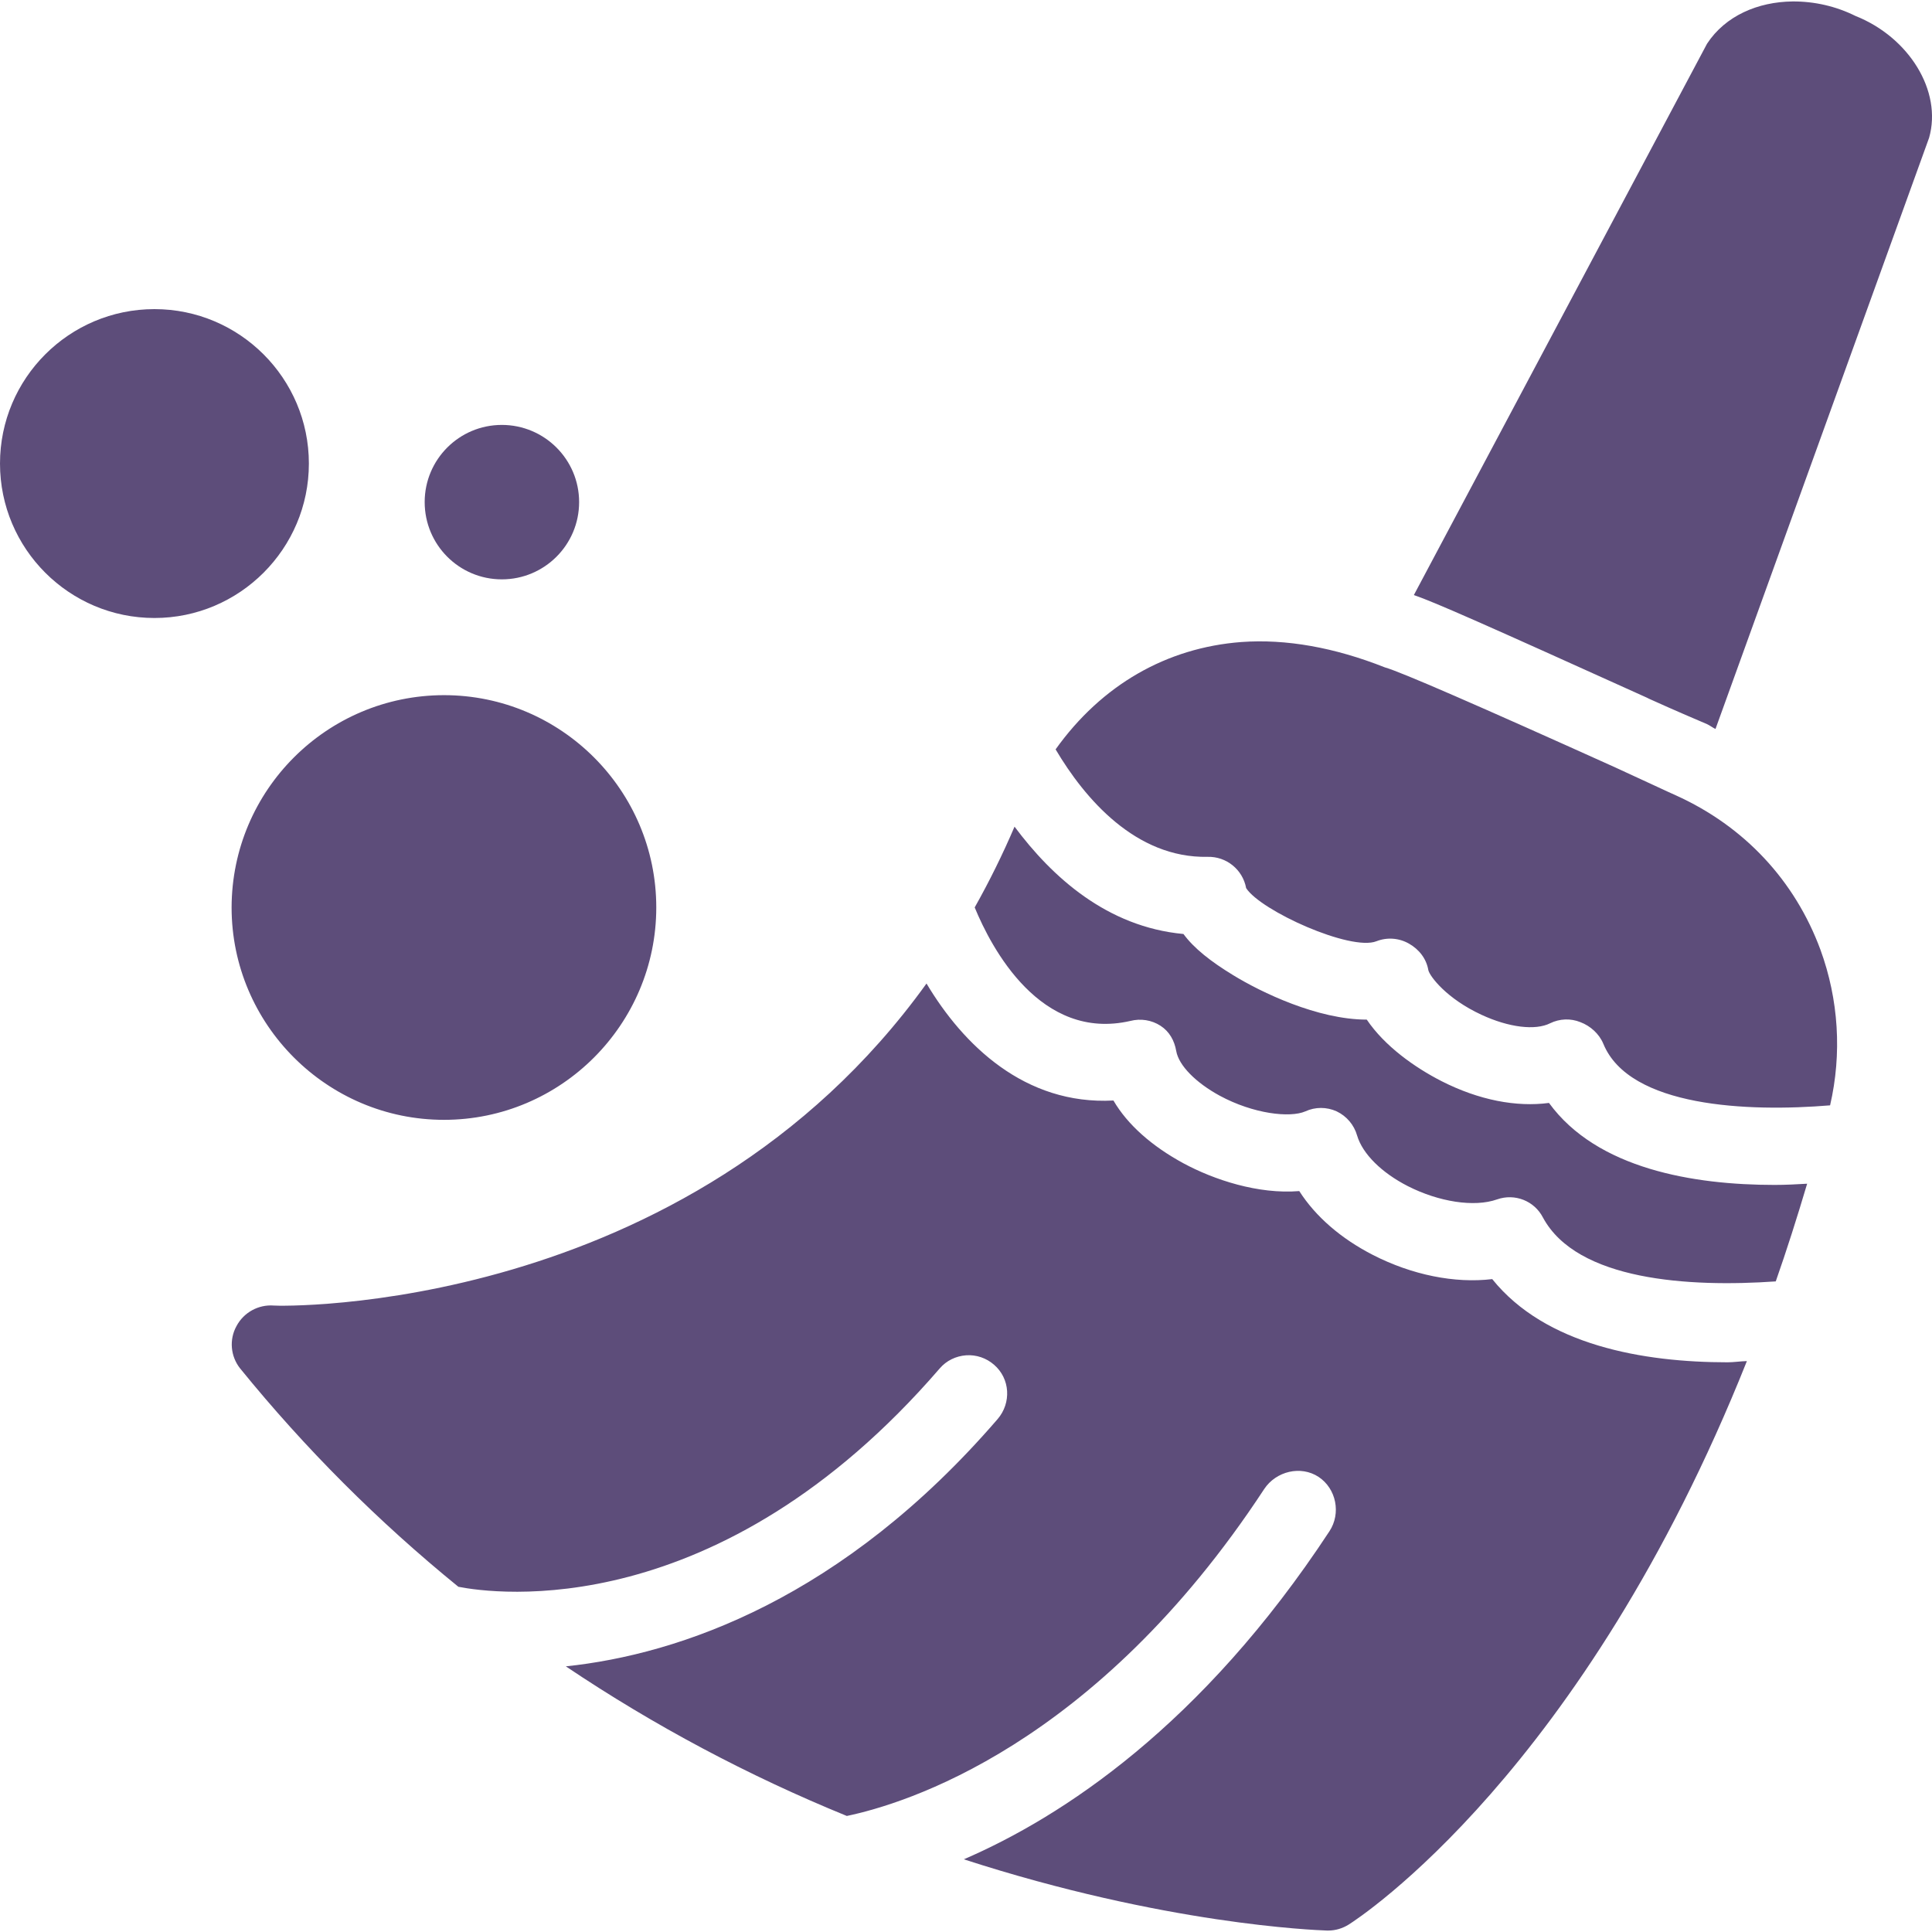 <svg xmlns="http://www.w3.org/2000/svg" width="16" height="16" version="1.1">
 <defs>
   <style id="current-color-scheme" type="text/css">
   .ColorScheme-Text { color: #5d4d7a; } .ColorScheme-Highlight { color:#5294e2; }
  </style>
  <linearGradient id="arrongin" x1="0%" x2="0%" y1="0%" y2="100%">
   <stop offset="0%" style="stop-color:#dd9b44; stop-opacity:1"/>
   <stop offset="100%" style="stop-color:#ad6c16; stop-opacity:1"/>
  </linearGradient>
  <linearGradient id="aurora" x1="0%" x2="0%" y1="0%" y2="100%">
   <stop offset="0%" style="stop-color:#09D4DF; stop-opacity:1"/>
   <stop offset="100%" style="stop-color:#9269F4; stop-opacity:1"/>
  </linearGradient>
  <linearGradient id="cyberneon" x1="0%" x2="0%" y1="0%" y2="100%">
    <stop offset="0" style="stop-color:#0abdc6; stop-opacity:1"/>
    <stop offset="1" style="stop-color:#ea00d9; stop-opacity:1"/>
  </linearGradient>
  <linearGradient id="fitdance" x1="0%" x2="0%" y1="0%" y2="100%">
   <stop offset="0%" style="stop-color:#1AD6AB; stop-opacity:1"/>
   <stop offset="100%" style="stop-color:#329DB6; stop-opacity:1"/>
  </linearGradient>
  <linearGradient id="oomox" x1="0%" x2="0%" y1="0%" y2="100%">
   <stop offset="0%" style="stop-color:#efefe7; stop-opacity:1"/>
   <stop offset="100%" style="stop-color:#8f8f8b; stop-opacity:1"/>
  </linearGradient>
  <linearGradient id="rainblue" x1="0%" x2="0%" y1="0%" y2="100%">
   <stop offset="0%" style="stop-color:#00F260; stop-opacity:1"/>
   <stop offset="100%" style="stop-color:#0575E6; stop-opacity:1"/>
  </linearGradient>
  <linearGradient id="sunrise" x1="0%" x2="0%" y1="0%" y2="100%">
   <stop offset="0%" style="stop-color: #FF8501; stop-opacity:1"/>
   <stop offset="100%" style="stop-color: #FFCB01; stop-opacity:1"/>
  </linearGradient>
  <linearGradient id="telinkrin" x1="0%" x2="0%" y1="0%" y2="100%">
   <stop offset="0%" style="stop-color: #b2ced6; stop-opacity:1"/>
   <stop offset="100%" style="stop-color: #6da5b7; stop-opacity:1"/>
  </linearGradient>
  <linearGradient id="60spsycho" x1="0%" x2="0%" y1="0%" y2="100%">
   <stop offset="0%" style="stop-color: #df5940; stop-opacity:1"/>
   <stop offset="25%" style="stop-color: #d8d15f; stop-opacity:1"/>
   <stop offset="50%" style="stop-color: #e9882a; stop-opacity:1"/>
   <stop offset="100%" style="stop-color: #279362; stop-opacity:1"/>
  </linearGradient>
  <linearGradient id="90ssummer" x1="0%" x2="0%" y1="0%" y2="100%">
   <stop offset="0%" style="stop-color: #f618c7; stop-opacity:1"/>
   <stop offset="20%" style="stop-color: #94ffab; stop-opacity:1"/>
   <stop offset="50%" style="stop-color: #fbfd54; stop-opacity:1"/>
   <stop offset="100%" style="stop-color: #0f83ae; stop-opacity:1"/>
  </linearGradient>
 </defs>
 <path fill="currentColor" class="ColorScheme-Text" d="M 14.846 0.012 C 14.559 0.015 14.289 0.13 14.137 0.362 L 11.709 4.928 C 11.889 4.99 12.294 5.17 13.637 5.777 L 13.657 5.787 C 13.889 5.892 14.067 5.967 14.137 5.997 C 14.161 6.008 14.183 6.026 14.207 6.037 L 15.976 1.141 C 16.086 0.754 15.809 0.308 15.366 0.132 C 15.205 0.052 15.027 0.011 14.847 0.012 L 14.846 0.012 Z M 1.279 2.56 C 0.573 2.56 0 3.133 0 3.839 C 0 4.544 0.573 5.118 1.279 5.118 C 1.984 5.118 2.558 4.544 2.558 3.839 C 2.558 3.133 1.984 2.56 1.279 2.56 Z M 4.156 3.519 C 3.803 3.519 3.517 3.805 3.517 4.158 C 3.517 4.512 3.803 4.798 4.156 4.798 C 4.509 4.798 4.796 4.512 4.796 4.158 C 4.796 3.805 4.509 3.519 4.156 3.519 Z M 10.28 5.317 C 9.662 5.364 9.124 5.671 8.742 6.206 C 8.983 6.613 9.405 7.108 10.001 7.096 C 10.157 7.092 10.292 7.202 10.32 7.355 C 10.442 7.544 11.186 7.879 11.399 7.795 C 11.488 7.76 11.587 7.768 11.669 7.815 C 11.753 7.863 11.813 7.94 11.829 8.035 C 11.842 8.087 11.981 8.271 12.269 8.404 C 12.495 8.509 12.715 8.536 12.838 8.474 C 12.916 8.436 13.007 8.432 13.088 8.465 C 13.171 8.496 13.244 8.562 13.278 8.644 C 13.494 9.171 14.48 9.21 15.156 9.154 C 15.255 8.726 15.227 8.278 15.076 7.865 C 14.865 7.294 14.447 6.843 13.877 6.586 C 13.817 6.56 13.623 6.468 13.378 6.356 C 12.239 5.842 11.596 5.562 11.469 5.527 C 11.052 5.362 10.651 5.29 10.28 5.317 Z M 3.677 5.757 C 2.706 5.758 1.92 6.545 1.918 7.515 C 1.918 8.484 2.708 9.274 3.677 9.274 C 4.646 9.274 5.435 8.484 5.435 7.515 C 5.435 6.546 4.646 5.757 3.677 5.757 Z M 8.402 6.846 C 8.304 7.075 8.194 7.298 8.072 7.515 C 8.21 7.85 8.616 8.626 9.361 8.455 C 9.446 8.433 9.537 8.447 9.611 8.495 C 9.685 8.543 9.726 8.618 9.741 8.704 C 9.762 8.824 9.903 8.966 10.101 9.074 C 10.38 9.225 10.683 9.259 10.81 9.204 C 10.892 9.166 10.987 9.166 11.07 9.204 C 11.152 9.243 11.214 9.316 11.239 9.404 C 11.284 9.556 11.442 9.712 11.659 9.823 C 11.915 9.953 12.208 10 12.398 9.933 C 12.545 9.881 12.707 9.945 12.778 10.083 C 13.06 10.606 13.987 10.662 14.706 10.612 C 14.797 10.353 14.882 10.085 14.966 9.803 C 14.88 9.808 14.79 9.813 14.696 9.813 C 14.027 9.813 13.226 9.681 12.828 9.134 C 12.558 9.17 12.248 9.111 11.939 8.954 C 11.714 8.839 11.467 8.663 11.319 8.444 C 10.912 8.444 10.444 8.218 10.211 8.075 C 10.029 7.964 9.888 7.854 9.801 7.735 C 9.167 7.676 8.713 7.263 8.402 6.846 L 8.402 6.846 Z M 7.673 8.145 C 5.691 10.899 2.307 10.818 2.268 10.812 C 2.14 10.802 2.018 10.869 1.958 10.983 C 1.897 11.094 1.909 11.232 1.988 11.332 C 2.527 11.996 3.133 12.602 3.796 13.141 C 4.091 13.199 5.946 13.461 7.783 11.332 C 7.838 11.268 7.917 11.23 8.001 11.224 C 8.086 11.218 8.169 11.247 8.232 11.302 C 8.366 11.417 8.377 11.618 8.262 11.752 C 6.981 13.237 5.63 13.701 4.686 13.8 C 5.417 14.291 6.197 14.706 7.013 15.039 C 7.486 14.94 9.069 14.467 10.47 12.331 C 10.568 12.184 10.772 12.134 10.92 12.231 C 11.067 12.329 11.107 12.533 11.01 12.681 C 9.953 14.29 8.797 15.046 7.982 15.398 C 9.645 15.937 10.885 15.984 10.99 15.988 L 11 15.988 C 11.06 15.988 11.119 15.97 11.17 15.938 C 11.259 15.882 13.11 14.673 14.467 11.272 C 14.414 11.273 14.36 11.282 14.307 11.282 C 13.607 11.282 12.799 11.141 12.358 10.593 C 12.049 10.63 11.694 10.559 11.37 10.393 C 11.105 10.257 10.895 10.075 10.76 9.864 C 10.42 9.892 10.053 9.77 9.801 9.634 C 9.541 9.493 9.338 9.315 9.221 9.114 C 8.486 9.153 7.975 8.652 7.673 8.145 Z"/>
</svg>
